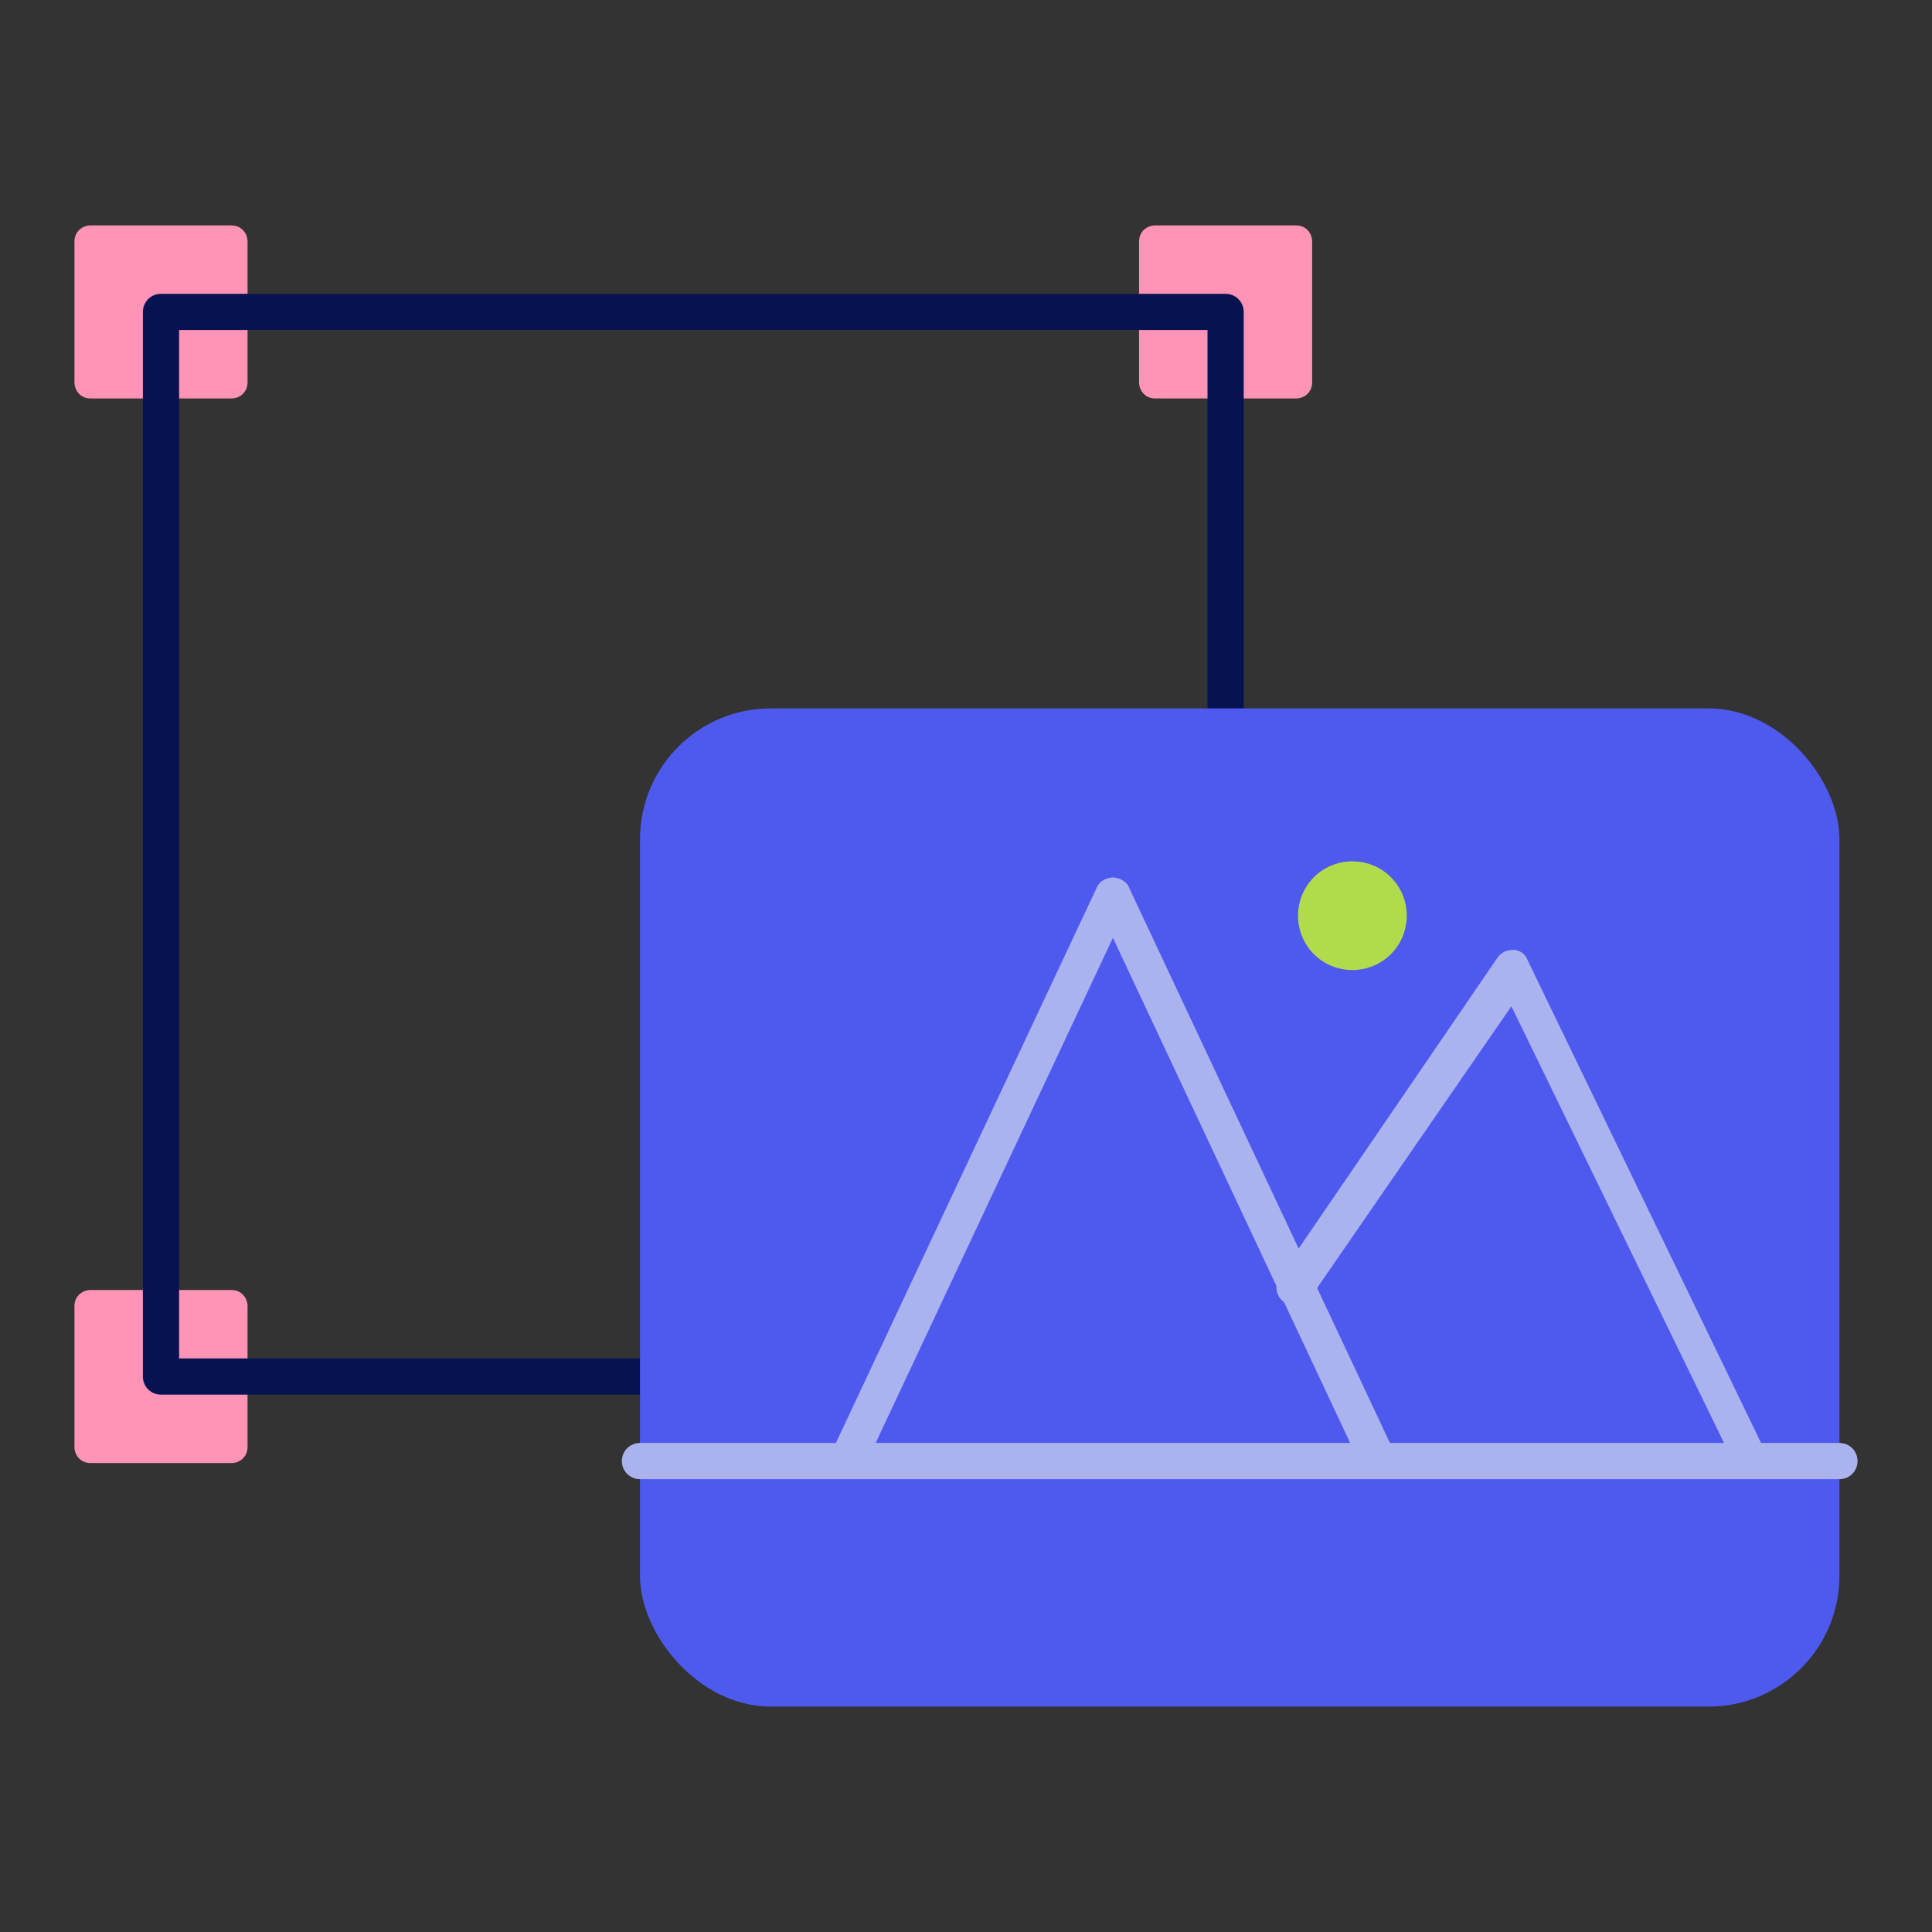 <?xml version="1.0" encoding="UTF-8"?>
<svg id="Layer_1" xmlns="http://www.w3.org/2000/svg" version="1.1" viewBox="0 0 96 96">
  <rect x="0" y="0" width="96" height="96" fill="#333333" stroke="none"/>
  <!-- Generator: Adobe Illustrator 29.2.1, SVG Export Plug-In . SVG Version: 2.1.0 Build 116)  -->
  <defs>
    <style>
      .st0 {
        fill: #4e5aee;
      }

      .st1 {
        fill: #b2db4b;
      }

      .st2 {
        fill: #071351;
      }

      .st3 {
        fill: #ff94b6;
      }

      .st4 {
        fill: #abb3ef;
      }

      .st5 {
        fill: #f7e8e2;
      }
    </style>
  </defs>
  <g>
    <rect class="st4" x="-623.5" y="-310" width="149" height="149"/>
    <rect class="st0" x="-802.6" y="-310" width="149" height="149"/>
    <rect class="st5" x="-86.4" y="-310" width="149" height="149"/>
    <rect class="st1" x="-265.5" y="-310" width="149" height="149"/>
    <rect class="st2" x="-981.6" y="-310" width="149" height="149"/>
    <rect class="st3" x="-444.5" y="-310" width="149" height="149"/>
  </g>
  <g>
    <path class="st3" d="M4.5,11.2h7c.5,0,.8.4.8.8v7c0,.5-.4.8-.8.8h-7c-.5,0-.8-.4-.8-.8v-7c0-.5.4-.8.8-.8Z"/>
    <path class="st3" d="M57.4,11.2h7c.5,0,.8.4.8.8v7c0,.5-.4.8-.8.8h-7c-.5,0-.8-.4-.8-.8v-7c0-.5.4-.8.8-.8Z"/>
    <path class="st3" d="M4.5,64.1h7c.5,0,.8.4.8.8v7c0,.5-.4.8-.8.8h-7c-.5,0-.8-.4-.8-.8v-7c0-.5.4-.8.8-.8Z"/>
    <path class="st3" d="M57.4,64.1h7c.5,0,.8.4.8.8v7c0,.5-.4.8-.8.8h-7c-.5,0-.8-.4-.8-.8v-7c0-.5.4-.8.8-.8Z"/>
    <path class="st2" d="M60.9,69.3H8c-.5,0-.9-.4-.9-.9V15.5c0-.5.4-.9.9-.9h52.9c.5,0,.9.4.9.9v52.9c0,.5-.4.9-.9.9ZM8.9,67.5h51.1V16.4H8.9v51.1Z"/>
    <g>
      <rect class="st0" x="31.8" y="35.2" width="59.6" height="49.6" rx="6.5" ry="6.5"/>
      <path class="st4" d="M91.4,73.5H31.8c-.5,0-.9-.4-.9-.9s.4-.9.9-.9h59.6c.5,0,.9.4.9.9s-.4.9-.9.9Z"/>
      <path class="st4" d="M68.5,73.5c-.3,0-.7-.2-.8-.5l-12.4-26.4-12.4,26.4c-.2.5-.7.6-1.2.4-.5-.2-.6-.7-.4-1.2l13.2-28.1c.1-.3.5-.5.8-.5s.7.2.8.5l13.2,28.1c.2.5,0,1-.4,1.2-.1,0-.3,0-.4,0Z"/>
      <path class="st4" d="M87.1,73.5c-.3,0-.7-.2-.8-.5l-11.2-23-10,14.5c-.3.4-.8.5-1.3.2-.4-.3-.5-.8-.2-1.3l10.8-15.8c.2-.3.5-.4.8-.4.3,0,.6.2.7.5l11.8,24.4c.2.4,0,1-.4,1.2-.1,0-.3,0-.4,0Z"/>
      <path class="st1" d="M69.9,45.5c0-1.5-1.2-2.7-2.7-2.7s-2.7,1.2-2.7,2.7,1.2,2.7,2.7,2.7,2.7-1.2,2.7-2.7Z"/>
    </g>
  </g>
</svg>